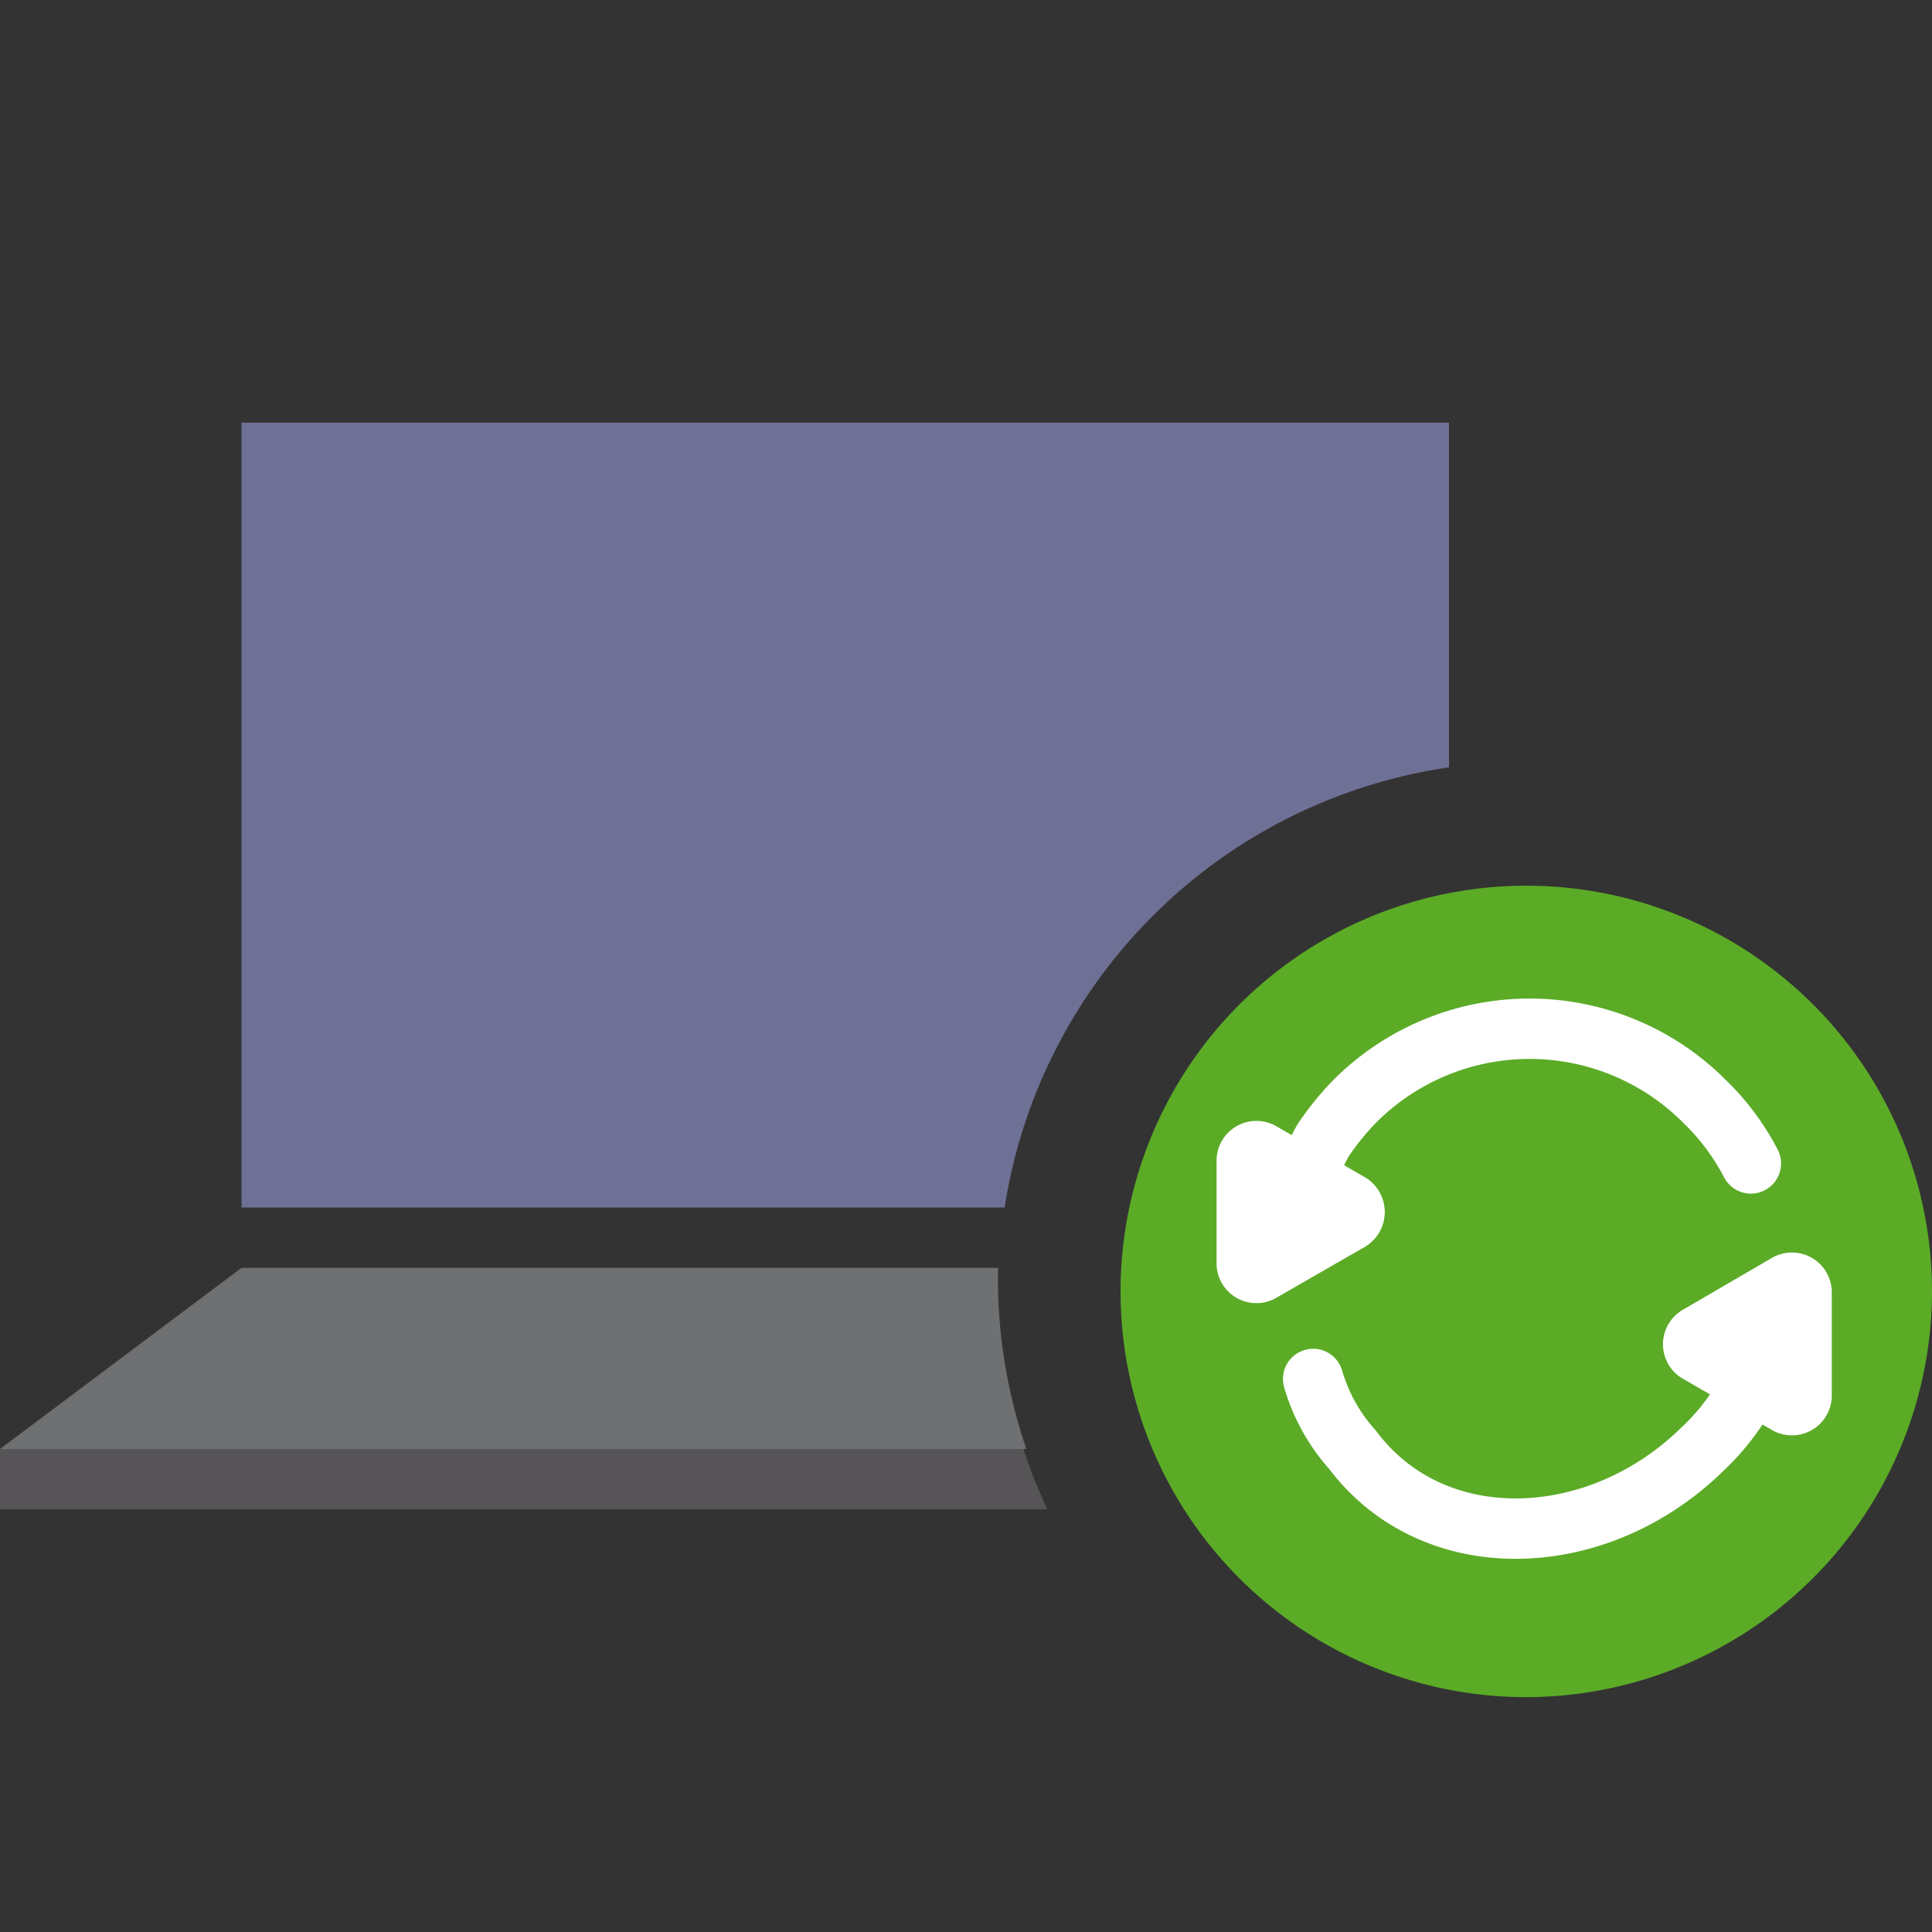 <svg id="f01b9103-473f-48e2-adf2-673ab443eef3" data-name="Calque 1" xmlns="http://www.w3.org/2000/svg" width="32" height="32" viewBox="0 0 32 32">
  <rect x="0" y="0" width="32" height="32" fill="#333333" stroke="none"/>
  <title>office-45-IconeSynchronisationPCPortable</title>
  <g>
    <path d="M24,12.71V7H4V20H16.64A8.72,8.72,0,0,1,24,12.71Z" style="fill: #6f7095"/>
    <path d="M16.53,21.33c0-.11,0-.22,0-.33H4L0,24H17A8.73,8.73,0,0,1,16.53,21.33Z" style="fill: #6f7072"/>
    <path d="M0,24v1H17.35a8.68,8.68,0,0,1-.4-1Z" style="fill: #565456"/>
  </g>
  <path d="M25.25,28.11A6.72,6.72,0,1,1,32,21.39a6.73,6.73,0,0,1-6.72,6.72" style="fill: #5bab26"/>
  <path d="M29.19,22.49a3.85,3.85,0,0,1-1,1.52c-1.74,1.7-4.45,1.79-5.79,0a3,3,0,0,1-.65-1.17" style="fill: none;stroke: #fff;stroke-linecap: round;stroke-linejoin: round"/>
  <path d="M21.59,19.88a2.46,2.46,0,0,1,.33-1,4.55,4.55,0,0,1,.52-.64,4.09,4.09,0,0,1,5.79,0A4,4,0,0,1,29,19.27" style="fill: none;stroke: #fff;stroke-linecap: round;stroke-linejoin: round"/>
  <path d="M20.15,19.23v1.69a.66.66,0,0,0,1,.57l1.46-.84a.67.67,0,0,0,0-1.15l-1.46-.84A.66.66,0,0,0,20.15,19.23Z" style="fill: #fff"/>
  <path d="M30.34,23.11V21.42a.66.66,0,0,0-1-.58l-1.46.85a.66.66,0,0,0,0,1.15l1.46.84A.66.66,0,0,0,30.34,23.11Z" style="fill: #fff"/>
</svg>
